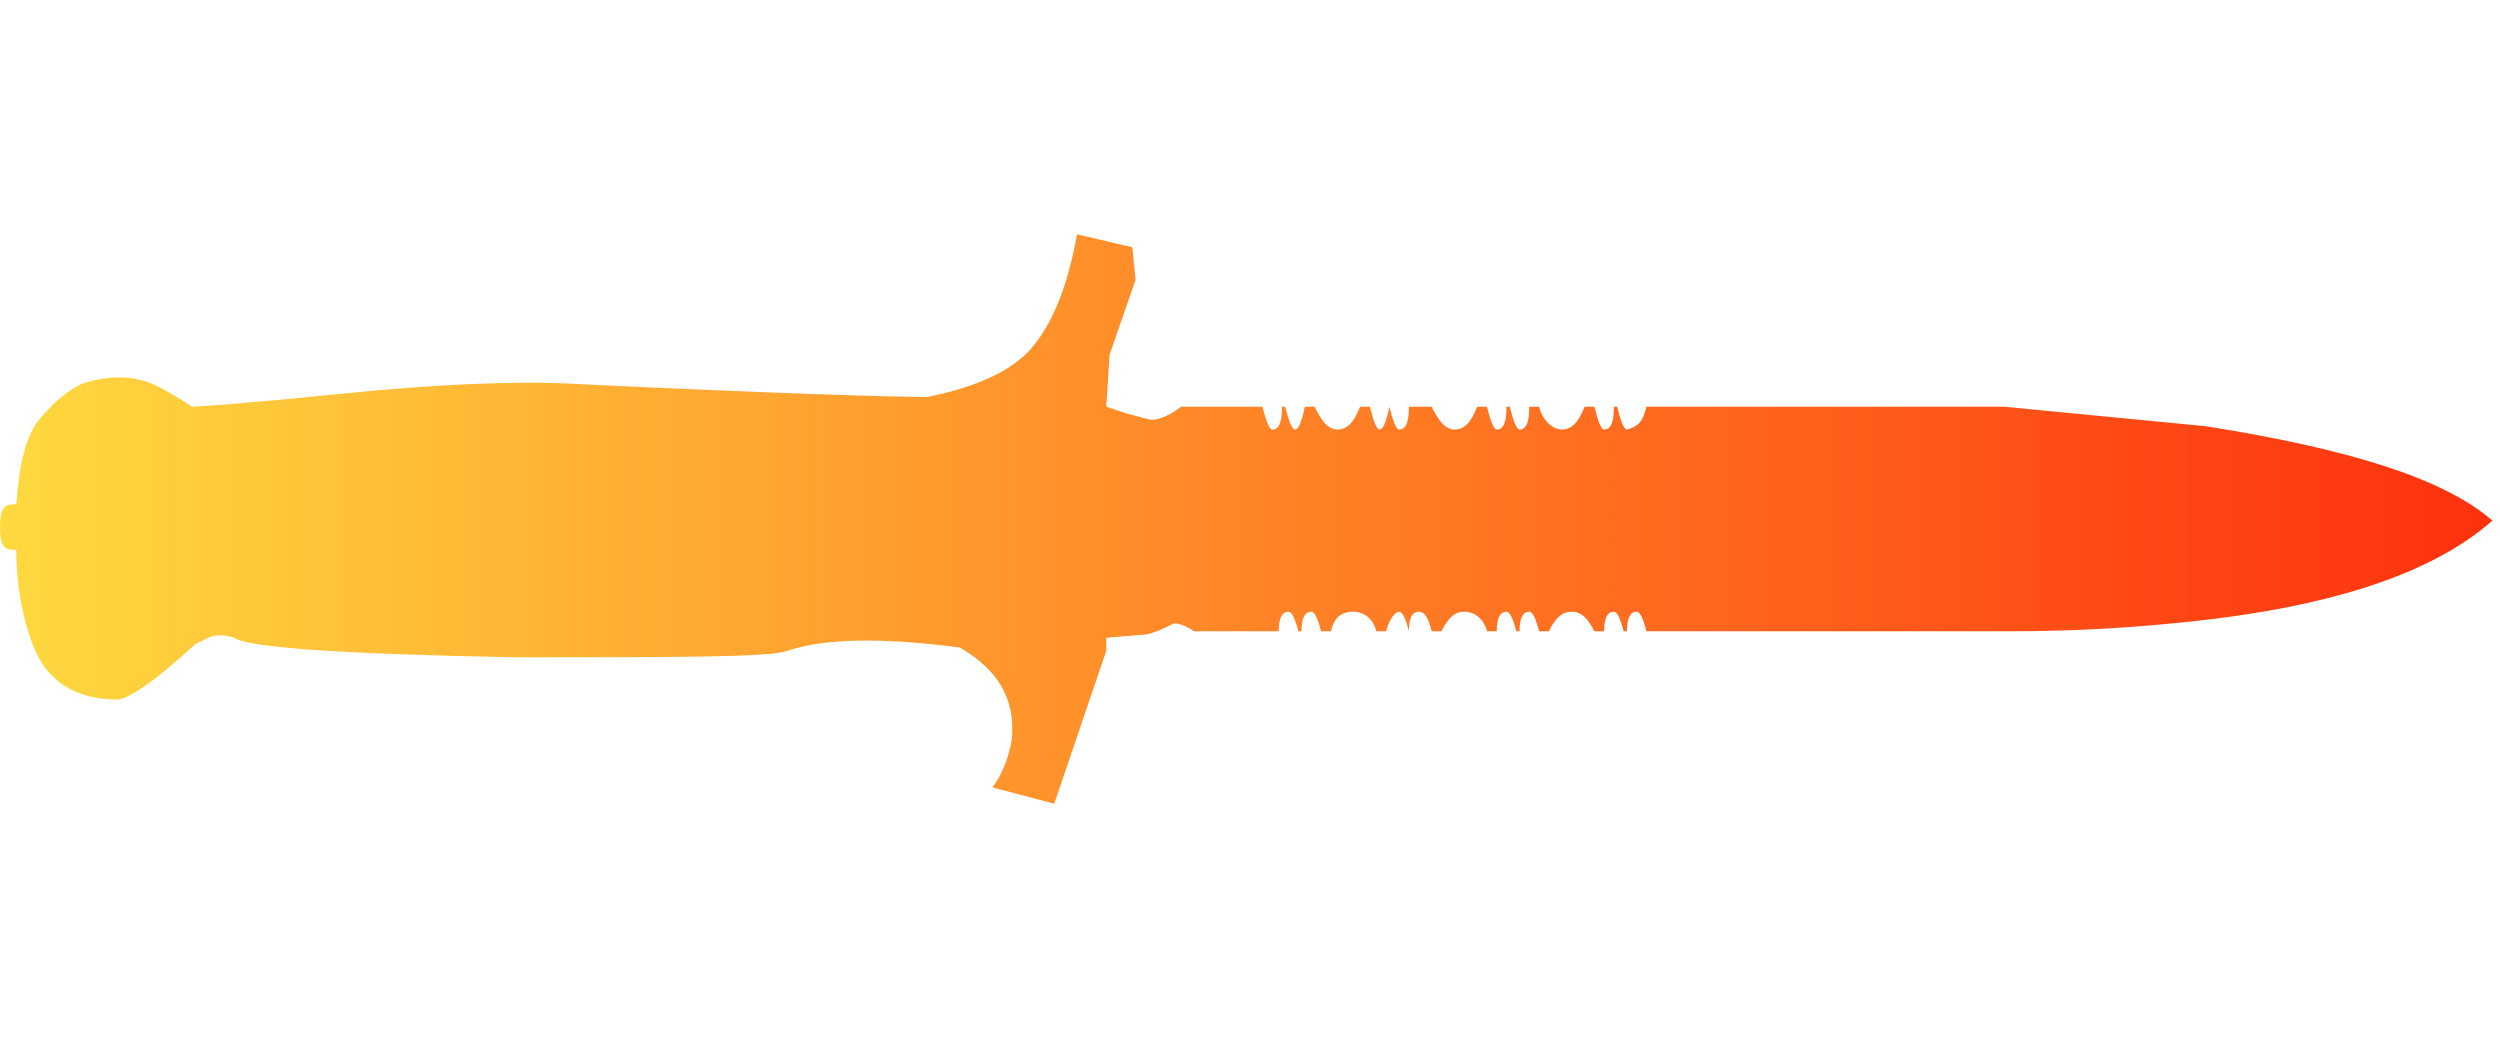 <?xml version="1.0" encoding="utf-8"?>
<!-- Generator: Adobe Illustrator 16.0.0, SVG Export Plug-In . SVG Version: 6.00 Build 0)  -->
<!DOCTYPE svg PUBLIC "-//W3C//DTD SVG 1.1//EN" "http://www.w3.org/Graphics/SVG/1.1/DTD/svg11.dtd">
<svg version="1.1" xmlns="http://www.w3.org/2000/svg" xmlns:xlink="http://www.w3.org/1999/xlink" x="0px" y="0px"
	 width="76.833px" height="32px" viewBox="0 0 76.833 32" enable-background="new 0 0 76.833 32" xml:space="preserve">
<g id="Selected_Items">
	<g>
		<g id="Selected_Items_20_">
			<linearGradient id="SVGID_1_" gradientUnits="userSpaceOnUse" x1="-2.000004e-03" y1="16.001" x2="76.561" y2="16.001">
				<stop  offset="0" style="stop-color:#FFD93F"/>
				<stop  offset="1" style="stop-color:#FF310E"/>
			</linearGradient>		
			<path fill-rule="evenodd" fill="url(#SVGID_1_)" clip-rule="evenodd"  d="M50.6,12.5h11l6.2,0.6c4.4,0.7,7.3,1.6,8.8,2.9c-1.7,1.5-4.5,2.5-8.4,3c-1.6,0.2-3.8,0.4-6.3,0.4H50.6
				c-0.1-0.4-0.2-0.6-0.3-0.6c-0.2,0-0.3,0.2-0.3,0.6h-0.1c-0.1-0.4-0.2-0.6-0.3-0.6c-0.2,0-0.3,0.2-0.3,0.6h-0.3
				c-0.2-0.4-0.4-0.6-0.7-0.6c-0.3,0-0.5,0.2-0.7,0.6h-0.3c-0.1-0.4-0.2-0.6-0.3-0.6c-0.2,0-0.3,0.2-0.3,0.6h-0.1
				c-0.1-0.4-0.2-0.6-0.3-0.6c-0.2,0-0.3,0.2-0.3,0.6h-0.3c-0.1-0.4-0.4-0.6-0.7-0.6c-0.3,0-0.5,0.2-0.7,0.6h-0.3
				c-0.1-0.4-0.2-0.6-0.4-0.6c-0.2,0-0.3,0.2-0.3,0.6h0c-0.1-0.4-0.2-0.6-0.3-0.6c-0.1,0-0.3,0.2-0.4,0.6h-0.3
				c-0.1-0.4-0.4-0.6-0.7-0.6c-0.4,0-0.6,0.2-0.7,0.6h-0.3c-0.1-0.4-0.2-0.6-0.3-0.6c-0.2,0-0.3,0.2-0.3,0.6h-0.1
				c-0.1-0.4-0.2-0.6-0.3-0.6c-0.2,0-0.3,0.2-0.3,0.6h-2.6c-0.3-0.2-0.6-0.3-0.7-0.2c-0.4,0.2-0.7,0.3-0.8,0.3L34,19.6v0.4l-1.6,4.7
				l-1.9-0.5c0.3-0.4,0.5-0.9,0.6-1.5c0.1-1.2-0.4-2.1-1.6-2.8c-2.3-0.3-4.1-0.3-5.3,0.1c-0.5,0.2-3.3,0.2-8.4,0.2
				c-5.3-0.1-8.2-0.3-8.6-0.6c-0.3-0.1-0.6-0.1-0.8,0L6,19.8c-1.3,1.2-2.1,1.7-2.4,1.7c-1.3,0-2.2-0.6-2.6-1.7
				C0.7,19,0.5,18,0.5,16.9H0.4c-0.3,0-0.4-0.2-0.4-0.7c0-0.5,0.1-0.7,0.4-0.7h0.1c0.1-1.3,0.3-2.1,0.7-2.6c0.5-0.6,0.9-0.9,1.3-1.1
				c0.3-0.1,0.7-0.2,1.2-0.2c0.4,0,0.8,0.1,1.2,0.3c0,0,0.4,0.2,1,0.6c0.1,0,1.7-0.1,4.6-0.4c3-0.3,5.4-0.4,7.2-0.3
				c6.2,0.3,9.8,0.4,10.8,0.4c1.5-0.3,2.6-0.8,3.2-1.5c0.6-0.7,1.1-1.8,1.4-3.5l1.7,0.4l0.1,1l-0.8,2.3l-0.1,1.6l0.6,0.2
				c0.4,0.1,0.7,0.2,0.8,0.2c0.2,0,0.5-0.1,0.9-0.4h2.5c0.1,0.4,0.2,0.7,0.3,0.7c0.2,0,0.3-0.2,0.3-0.7h0.1c0.1,0.4,0.2,0.7,0.3,0.7
				c0.1,0,0.2-0.2,0.3-0.7h0.3c0.2,0.4,0.4,0.7,0.7,0.7c0.3,0,0.5-0.2,0.7-0.7h0.3c0.1,0.4,0.2,0.7,0.3,0.7c0.1,0,0.2-0.2,0.3-0.7h0
				c0.1,0.4,0.2,0.7,0.3,0.7c0.2,0,0.3-0.2,0.3-0.7H44c0.2,0.4,0.4,0.7,0.7,0.7c0.3,0,0.5-0.2,0.7-0.7h0.3c0.1,0.4,0.2,0.7,0.3,0.7
				c0.2,0,0.3-0.2,0.3-0.7h0.1c0.1,0.4,0.2,0.7,0.3,0.7c0.2,0,0.3-0.2,0.3-0.7h0.3c0.1,0.4,0.4,0.7,0.7,0.7c0.3,0,0.5-0.2,0.7-0.7
				h0.3c0.1,0.4,0.2,0.7,0.3,0.7c0.2,0,0.3-0.2,0.3-0.7h0.1c0.1,0.4,0.2,0.7,0.3,0.7C50.4,13.1,50.5,12.9,50.6,12.5z"/>
		</g>
	</g>
</g>
<g id="guides">
</g>
</svg>
